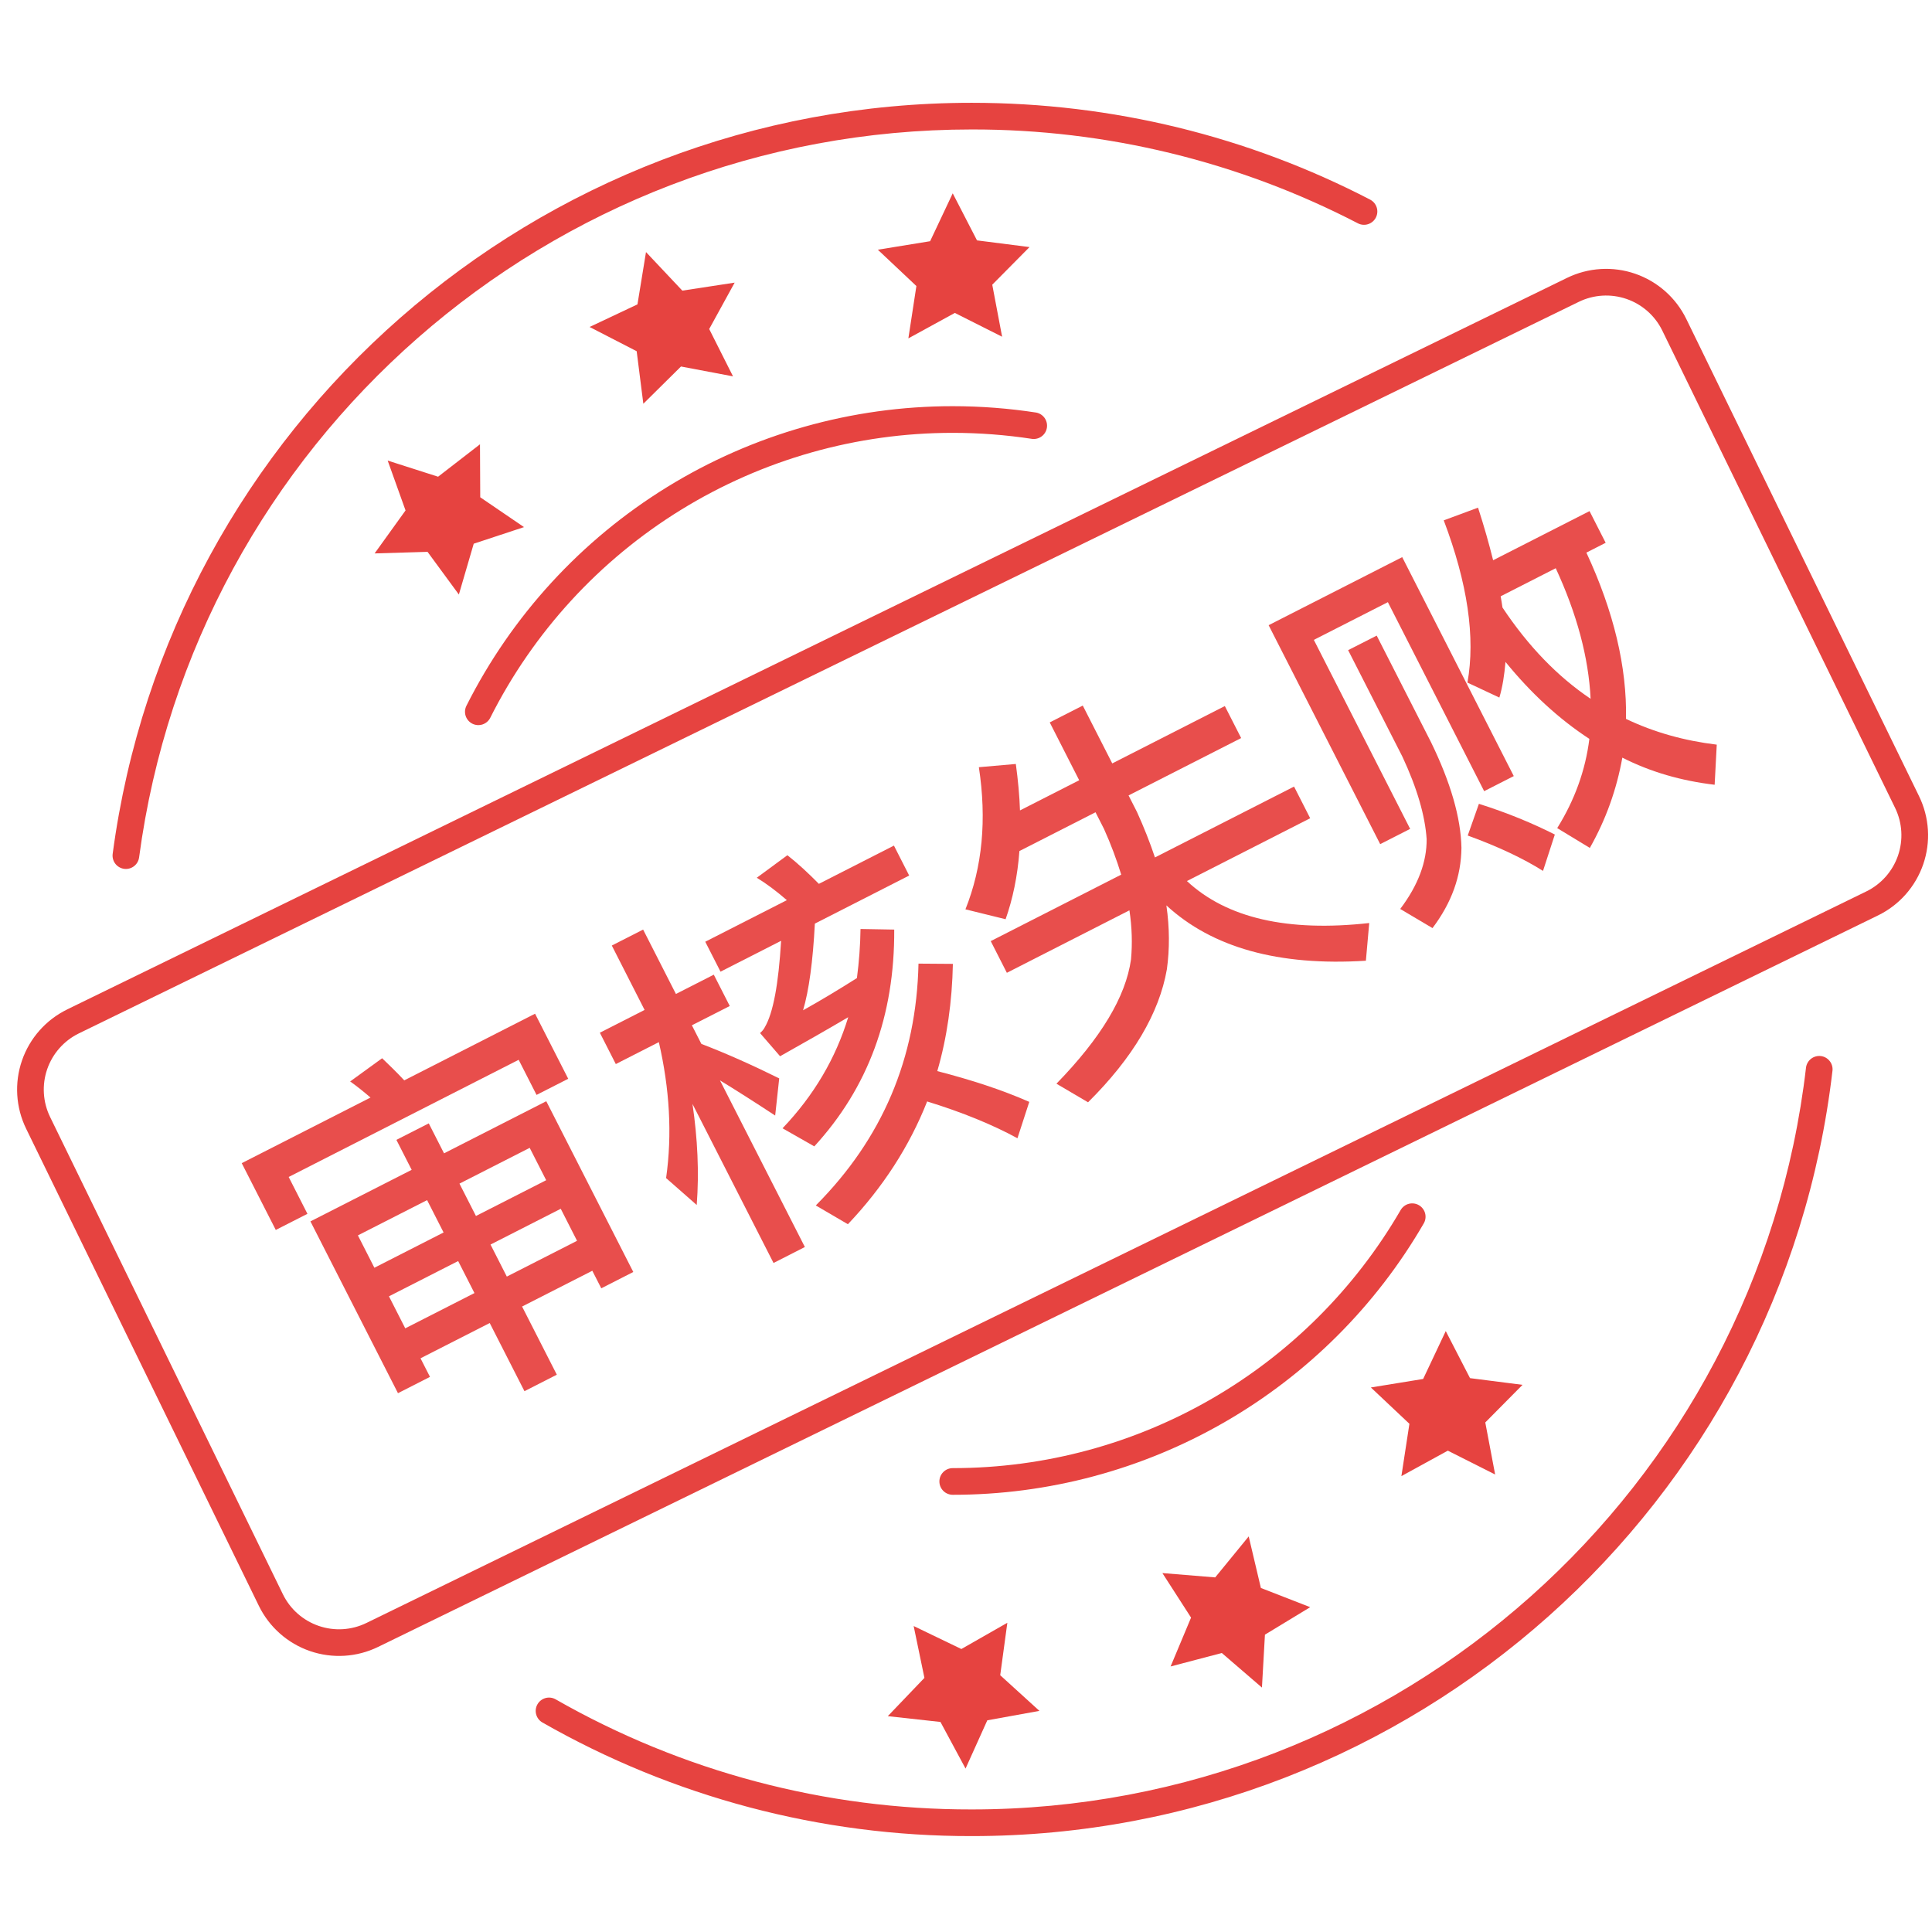 <svg width="100" height="100" viewBox="0 0 100 100" fill="none" xmlns="http://www.w3.org/2000/svg">
<path d="M28.055 89.144C27.903 89.049 27.793 88.9 27.749 88.726C27.705 88.553 27.73 88.369 27.819 88.214C27.908 88.059 28.053 87.944 28.225 87.894C28.397 87.844 28.581 87.863 28.74 87.946C35.302 91.7 42.734 93.669 50.294 93.656C72.422 93.656 90.954 77.04 93.481 55.241C93.509 55.064 93.604 54.906 93.746 54.797C93.888 54.69 94.066 54.641 94.243 54.661C94.421 54.682 94.583 54.771 94.696 54.909C94.81 55.047 94.865 55.223 94.851 55.401C92.243 77.893 73.126 95.036 50.294 95.036C42.494 95.048 34.826 93.017 28.055 89.144ZM70.935 10.342C71.092 10.429 71.209 10.574 71.261 10.746C71.313 10.918 71.296 11.104 71.213 11.264C71.13 11.423 70.989 11.544 70.818 11.601C70.648 11.658 70.462 11.646 70.3 11.567C64.12 8.36 57.257 6.69 50.294 6.701C28.441 6.701 10.061 22.916 7.2 44.378C7.176 44.559 7.081 44.724 6.935 44.835C6.79 44.946 6.606 44.995 6.425 44.971C6.244 44.946 6.079 44.851 5.968 44.706C5.857 44.56 5.808 44.377 5.832 44.195C8.784 22.05 27.748 5.321 50.294 5.321C57.578 5.321 64.612 7.058 70.935 10.341V10.342Z" fill="#E64340"/>
<path d="M49.313 77.37C49.222 77.37 49.132 77.352 49.049 77.317C48.965 77.283 48.889 77.232 48.825 77.168C48.761 77.104 48.71 77.028 48.675 76.944C48.64 76.86 48.623 76.77 48.623 76.68C48.623 76.589 48.64 76.499 48.675 76.416C48.71 76.332 48.761 76.256 48.825 76.192C48.889 76.128 48.965 76.077 49.049 76.042C49.132 76.008 49.222 75.99 49.313 75.99C58.973 75.99 67.737 70.834 72.498 62.631C72.543 62.553 72.604 62.484 72.676 62.429C72.748 62.373 72.83 62.333 72.918 62.31C73.006 62.286 73.097 62.281 73.187 62.293C73.277 62.305 73.364 62.334 73.442 62.38C73.521 62.425 73.589 62.486 73.644 62.558C73.7 62.63 73.74 62.712 73.763 62.8C73.787 62.888 73.792 62.979 73.78 63.069C73.768 63.159 73.739 63.246 73.693 63.324C71.218 67.598 67.662 71.146 63.383 73.611C59.104 76.076 54.251 77.373 49.313 77.37ZM53.638 21.355C53.812 21.39 53.967 21.49 54.07 21.636C54.172 21.782 54.214 21.962 54.187 22.138C54.16 22.314 54.066 22.473 53.924 22.581C53.782 22.689 53.604 22.738 53.427 22.718C52.075 22.511 50.702 22.404 49.313 22.404C44.348 22.403 39.481 23.781 35.254 26.385C31.027 28.989 27.607 32.717 25.376 37.152C25.335 37.233 25.279 37.305 25.21 37.364C25.141 37.423 25.062 37.468 24.976 37.497C24.89 37.525 24.799 37.536 24.708 37.53C24.618 37.523 24.529 37.499 24.448 37.458C24.367 37.417 24.295 37.361 24.236 37.292C24.177 37.224 24.132 37.144 24.103 37.058C24.075 36.972 24.064 36.881 24.07 36.79C24.077 36.7 24.102 36.612 24.142 36.531C26.489 31.867 30.085 27.948 34.53 25.21C38.974 22.472 44.092 21.023 49.313 21.024C50.77 21.024 52.216 21.136 53.638 21.355ZM49.422 16.197L47.017 17.514L47.432 14.805L45.437 12.925L48.143 12.485L49.313 10.006L50.569 12.442L53.287 12.789L51.359 14.736L51.869 17.429L49.422 16.197ZM74.94 75.086L72.536 76.404L72.951 73.695L70.956 71.815L73.662 71.375L74.832 68.896L76.088 71.332L78.806 71.679L76.878 73.626L77.388 76.319L74.94 75.086ZM63.241 85.559L60.59 86.256L61.649 83.727L60.165 81.422L62.898 81.646L64.633 79.525L65.263 82.193L67.816 83.187L65.473 84.61L65.318 87.348L63.241 85.559ZM48.678 89.128L45.952 88.828L47.848 86.847L47.291 84.163L49.76 85.353L52.14 83.994L51.771 86.709L53.8 88.555L51.103 89.043L49.977 91.541L48.678 89.128ZM35.248 18.97L33.299 20.898L32.954 18.179L30.517 16.924L32.995 15.754L33.437 13.047L35.317 15.043L38.026 14.629L36.708 17.03L37.941 19.48L35.248 18.97ZM24.52 28.142L23.751 30.772L22.129 28.563L19.39 28.645L20.991 26.42L20.066 23.839L22.676 24.674L24.844 22.997L24.857 25.739L27.123 27.283L24.52 28.142Z" fill="#E64340"/>
<path d="M4.083 53.488C3.312 53.864 2.722 54.531 2.442 55.343C2.163 56.154 2.217 57.043 2.593 57.815L14.641 82.516C15.017 83.287 15.684 83.877 16.496 84.156C17.307 84.435 18.196 84.381 18.967 84.004L96.599 46.141C97.37 45.765 97.96 45.098 98.24 44.286C98.519 43.475 98.465 42.586 98.089 41.815L86.041 17.113C85.665 16.342 84.998 15.752 84.186 15.473C83.375 15.194 82.486 15.248 81.715 15.625L4.083 53.488ZM3.479 52.246L81.108 14.384C81.653 14.118 82.244 13.962 82.85 13.925C83.455 13.888 84.061 13.97 84.635 14.168C85.208 14.365 85.737 14.674 86.191 15.075C86.645 15.477 87.016 15.964 87.282 16.509L99.329 41.209C99.595 41.754 99.751 42.346 99.788 42.951C99.826 43.556 99.743 44.163 99.546 44.736C99.348 45.31 99.04 45.839 98.638 46.293C98.237 46.747 97.749 47.117 97.204 47.383L19.573 85.243C18.473 85.78 17.205 85.858 16.047 85.46C14.89 85.062 13.938 84.221 13.4 83.121L1.352 58.42C0.816 57.32 0.738 56.051 1.137 54.894C1.536 53.736 2.378 52.785 3.478 52.248L3.479 52.246Z" fill="#E64340"/>
<path d="M20.132 67.097L23.714 65.272L24.558 66.929L20.976 68.754L20.132 67.097ZM25.348 68.48L27.146 72.008L28.821 71.154L27.023 67.626L30.658 65.774L31.122 66.683L32.779 65.838L28.275 56.999L22.983 59.696L22.193 58.146L20.517 58.999L21.308 60.55L16.068 63.219L20.599 72.111L22.256 71.267L21.766 70.305L25.348 68.48ZM26.233 66.076L25.389 64.418L29.024 62.566L29.868 64.224L26.233 66.076ZM28.27 61.087L24.635 62.939L23.782 61.264L27.417 59.412L28.27 61.087ZM22.107 62.118L22.96 63.793L19.378 65.618L18.525 63.943L22.107 62.118ZM27.695 52.469L20.924 55.919C20.527 55.493 20.13 55.111 19.779 54.774L18.124 55.976C18.475 56.224 18.817 56.499 19.177 56.809L12.512 60.205L14.274 63.662L15.913 62.827L14.942 60.92L26.846 54.855L27.772 56.672L29.411 55.837L27.695 52.469Z" fill="#E84E4C"/>
<path d="M37.265 55.92C38.047 56.398 39.009 57.007 40.123 57.741L40.332 55.817C38.923 55.121 37.586 54.523 36.303 54.032L35.812 53.069L37.773 52.071L36.946 50.449L34.986 51.448L33.288 48.115L31.667 48.941L33.364 52.274L31.048 53.454L31.874 55.076L34.102 53.941C34.657 56.352 34.8 58.703 34.477 60.977L36.062 62.37C36.192 60.687 36.107 58.935 35.843 57.139L40.038 65.372L41.66 64.545L37.265 55.92ZM36.504 48.744L37.294 50.294L40.43 48.696C40.295 50.942 40.02 52.429 39.588 53.166C39.544 53.256 39.464 53.364 39.34 53.472L40.377 54.671C41.615 53.973 42.8 53.302 43.904 52.65C43.258 54.775 42.128 56.697 40.504 58.4L42.148 59.336C44.934 56.3 46.309 52.569 46.285 48.115L44.54 48.084C44.529 48.942 44.464 49.783 44.354 50.625C43.437 51.205 42.511 51.766 41.567 52.292C41.872 51.261 42.075 49.766 42.177 47.806L47.059 45.318L46.27 43.768L42.385 45.748C41.826 45.179 41.276 44.674 40.755 44.266L39.171 45.432C39.692 45.75 40.205 46.14 40.727 46.592L36.504 48.744ZM47.989 57.011C49.827 57.578 51.388 58.219 52.663 58.916L53.275 57.033C51.857 56.409 50.27 55.893 48.514 55.441C49.019 53.702 49.282 51.84 49.321 49.89L47.541 49.877C47.435 54.779 45.669 58.934 42.225 62.394L43.887 63.366C45.697 61.456 47.068 59.343 47.989 57.011Z" fill="#E84E4C"/>
<path d="M50.666 39.71C51.08 42.417 50.849 44.869 49.971 47.067L52.05 47.579C52.417 46.539 52.668 45.356 52.765 44.05L56.704 42.043L57.139 42.898C57.503 43.701 57.795 44.495 58.034 45.271L51.28 48.712L52.115 50.352L58.459 47.119C58.591 47.995 58.616 48.835 58.541 49.659C58.27 51.593 56.98 53.731 54.681 56.092L56.317 57.055C58.643 54.748 60.002 52.438 60.397 50.172C60.541 49.134 60.541 48.034 60.372 46.863C62.741 49.045 66.174 50.012 70.698 49.727L70.871 47.776C66.643 48.247 63.489 47.519 61.435 45.603L67.815 42.352L66.98 40.713L59.78 44.381C59.524 43.614 59.214 42.829 58.85 42.027L58.414 41.171L64.242 38.202L63.397 36.545L57.57 39.514L56.044 36.52L54.334 37.392L55.859 40.386L52.794 41.947C52.77 41.196 52.693 40.383 52.579 39.543L50.666 39.71Z" fill="#E84E4C"/>
<path d="M77.924 34.261C79.242 35.879 80.683 37.21 82.265 38.244C82.063 39.874 81.502 41.416 80.601 42.863L82.29 43.888C83.129 42.406 83.68 40.845 83.972 39.215C85.427 39.956 87.031 40.417 88.75 40.619L88.859 38.543C87.185 38.341 85.617 37.906 84.162 37.21C84.214 34.535 83.53 31.652 82.111 28.603L83.109 28.095L82.274 26.455L77.284 28.998C77.072 28.141 76.815 27.239 76.503 26.276L74.728 26.933C75.961 30.189 76.375 32.985 75.955 35.332L77.607 36.106C77.772 35.55 77.866 34.941 77.924 34.261ZM82.33 36.169C80.622 35.019 79.107 33.456 77.768 31.445C77.74 31.257 77.712 31.07 77.674 30.864L80.525 29.411C81.617 31.773 82.224 34.023 82.33 36.169ZM72.578 28.837L65.664 32.36L71.439 43.693L72.989 42.903L68.004 33.12L71.836 31.168L76.82 40.951L78.353 40.17L72.578 28.837ZM76.548 41.606L75.97 43.247C77.54 43.817 78.842 44.433 79.866 45.078L80.478 43.195C79.329 42.614 78.019 42.069 76.548 41.606ZM69.779 33.652L72.585 39.159C73.349 40.79 73.762 42.218 73.843 43.434C73.852 44.596 73.414 45.807 72.475 47.048L74.146 48.038C75.138 46.724 75.629 45.352 75.644 43.885C75.615 42.329 75.082 40.49 74.064 38.405L71.258 32.899L69.779 33.652Z" fill="#E84E4C"/>
</svg>
